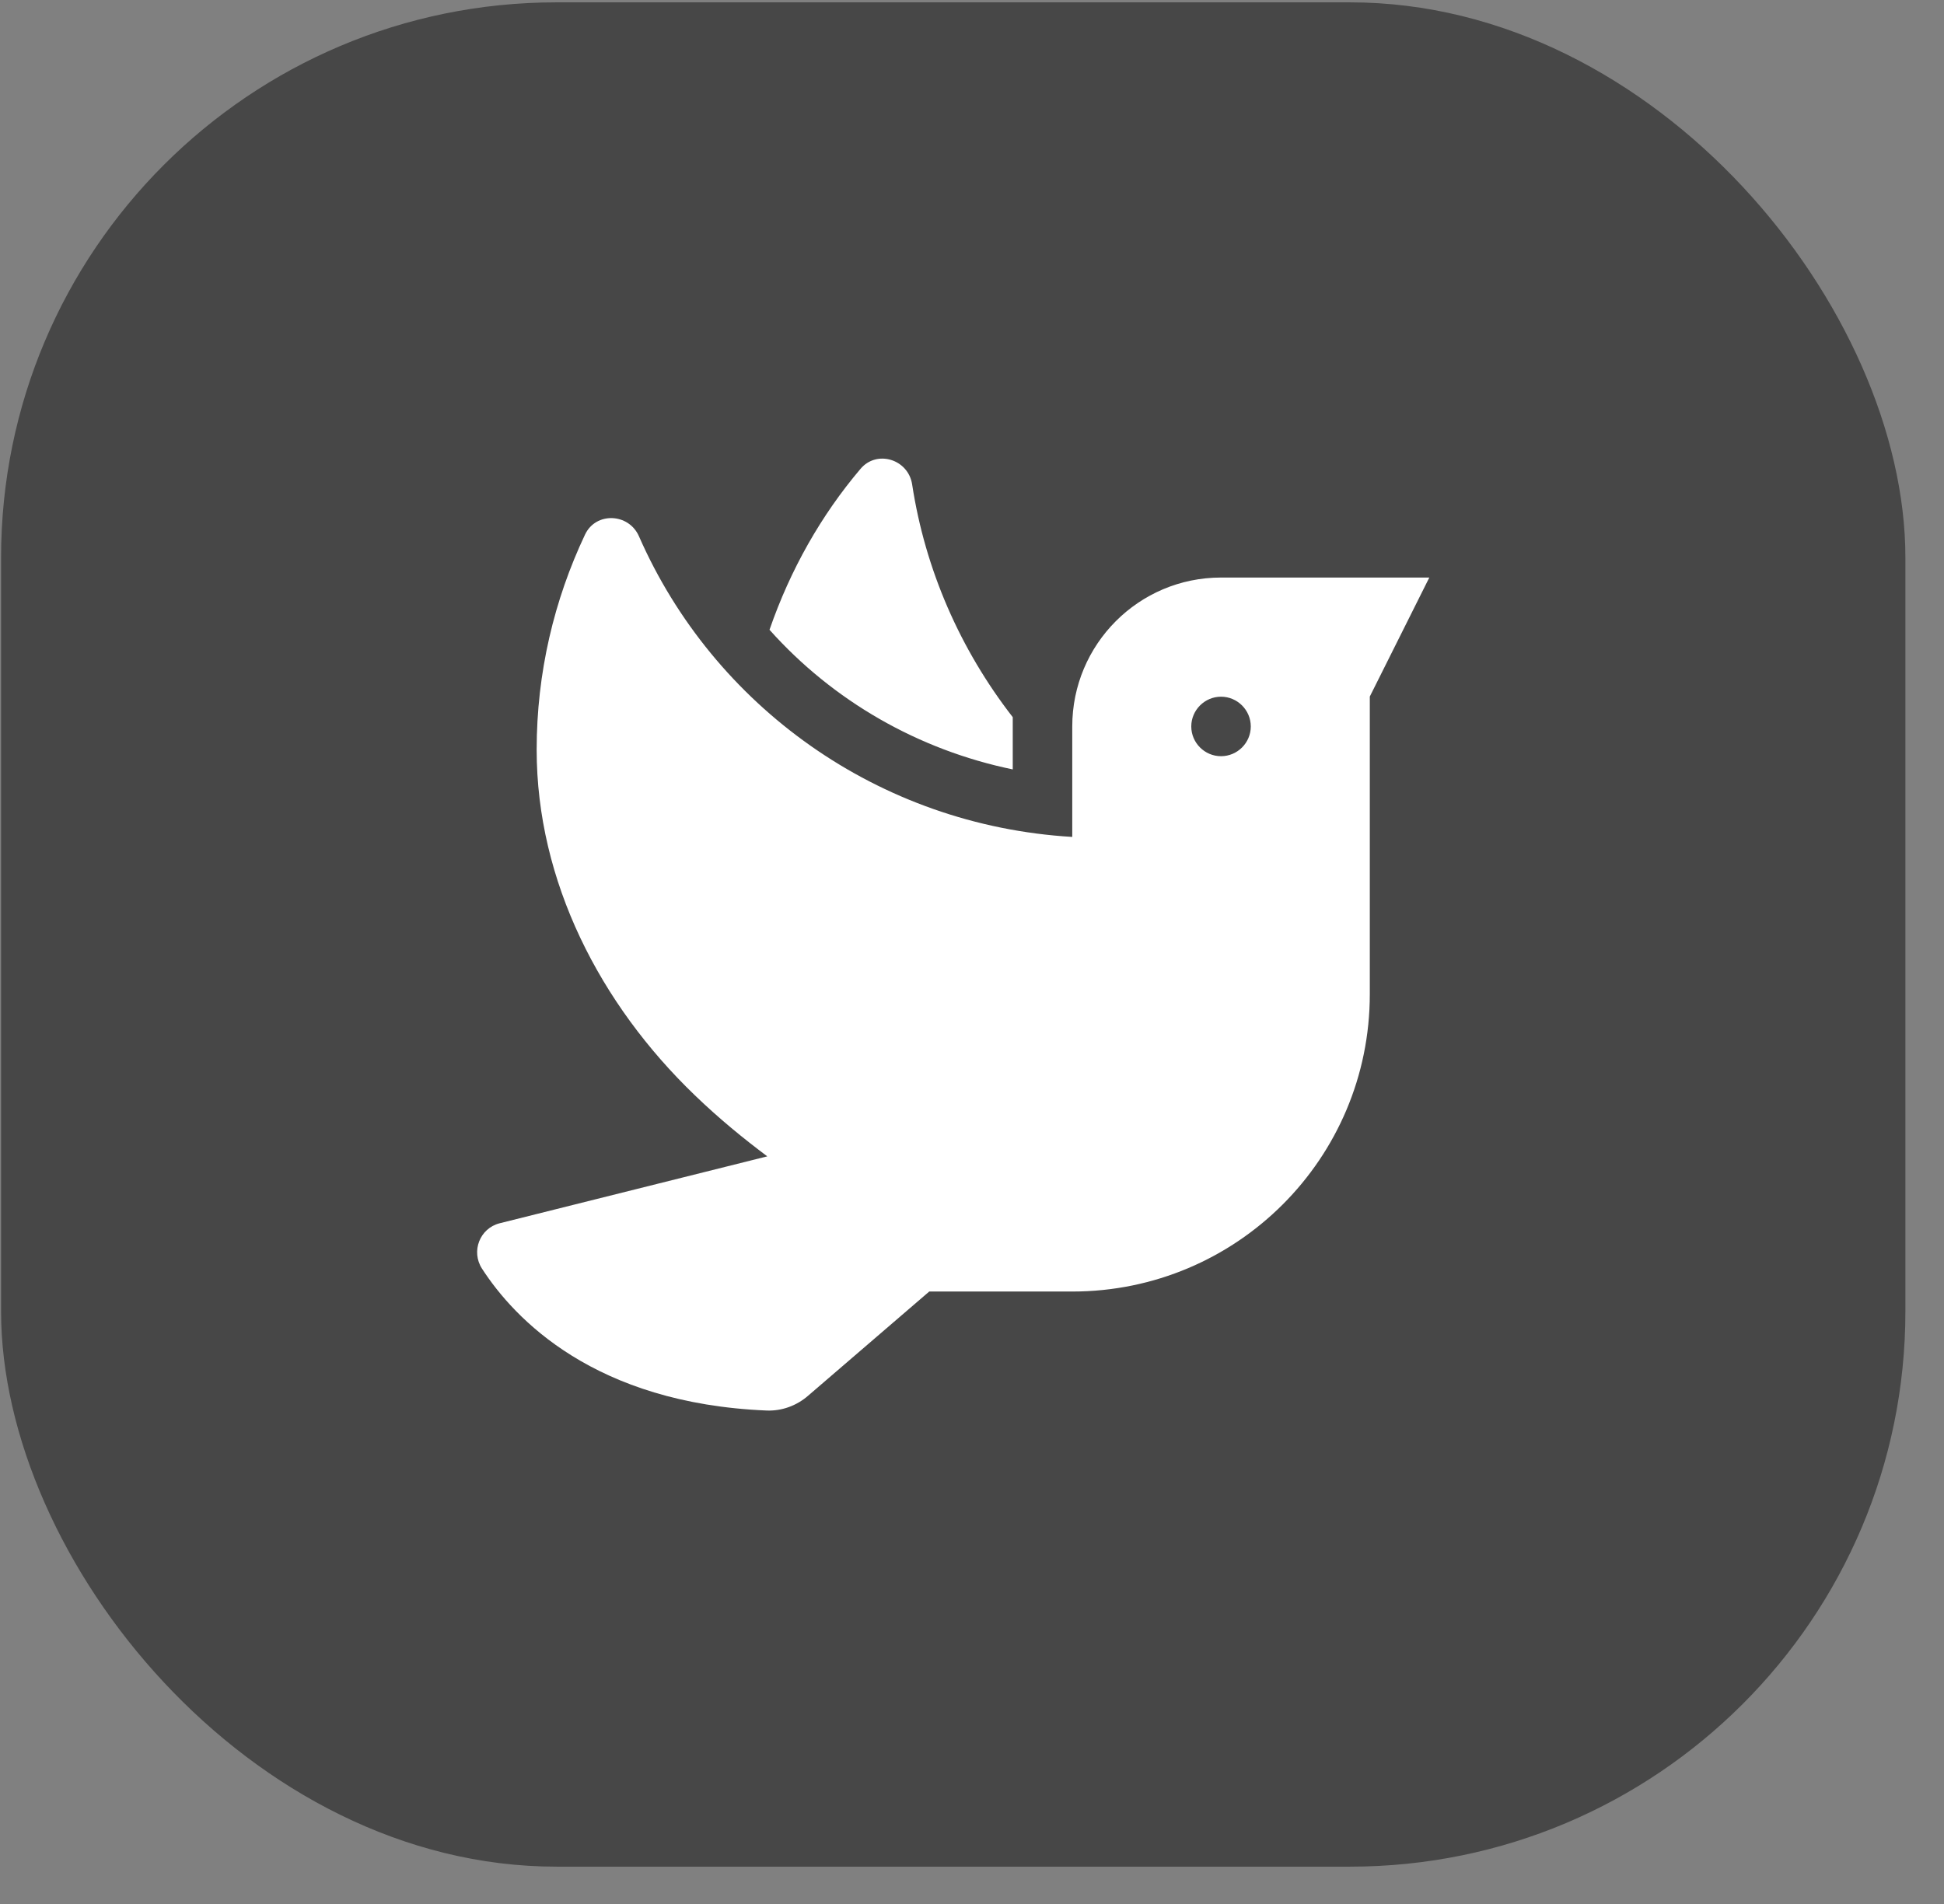 <svg width="49" height="48" viewBox="0 0 49 48" fill="none" xmlns="http://www.w3.org/2000/svg">
<rect x="0" y="0" width="49" height="48" fill="#808080" stroke="none"/>
<rect x="0.027" y="0.059" width="48" height="47" rx="14" fill="#474747"/>
<g clip-path="url(#clip0_31_265)">
<path d="M25.527 19.397V18.08C24.205 16.378 23.319 14.363 22.991 12.211C22.893 11.578 22.101 11.33 21.688 11.822C20.699 12.989 19.921 14.358 19.396 15.877C20.999 17.672 23.146 18.905 25.527 19.397ZM30.777 14.56C28.705 14.56 27.027 16.242 27.027 18.314V21.099C22.133 20.808 17.98 17.794 16.105 13.519C15.847 12.933 15.018 12.9 14.746 13.477C13.968 15.122 13.527 16.96 13.527 18.9C13.527 22.219 15.126 25.317 17.516 27.614C18.135 28.21 18.74 28.702 19.34 29.152L12.594 30.839C12.093 30.966 11.868 31.547 12.149 31.983C12.965 33.244 14.98 35.382 19.33 35.56C19.705 35.574 20.08 35.438 20.366 35.189L23.422 32.56H27.027C31.171 32.56 34.527 29.208 34.527 25.064V17.56L36.027 14.56H30.777ZM30.777 19.064C30.365 19.064 30.027 18.727 30.027 18.314C30.027 17.902 30.365 17.564 30.777 17.564C31.19 17.564 31.527 17.902 31.527 18.314C31.527 18.727 31.19 19.064 30.777 19.064Z" fill="white"/>
</g>
<defs>
<clipPath id="clip0_31_265">
<rect width="24" height="24" fill="white" transform="translate(12.027 11.559)"/>
</clipPath>
</defs>
</svg>
